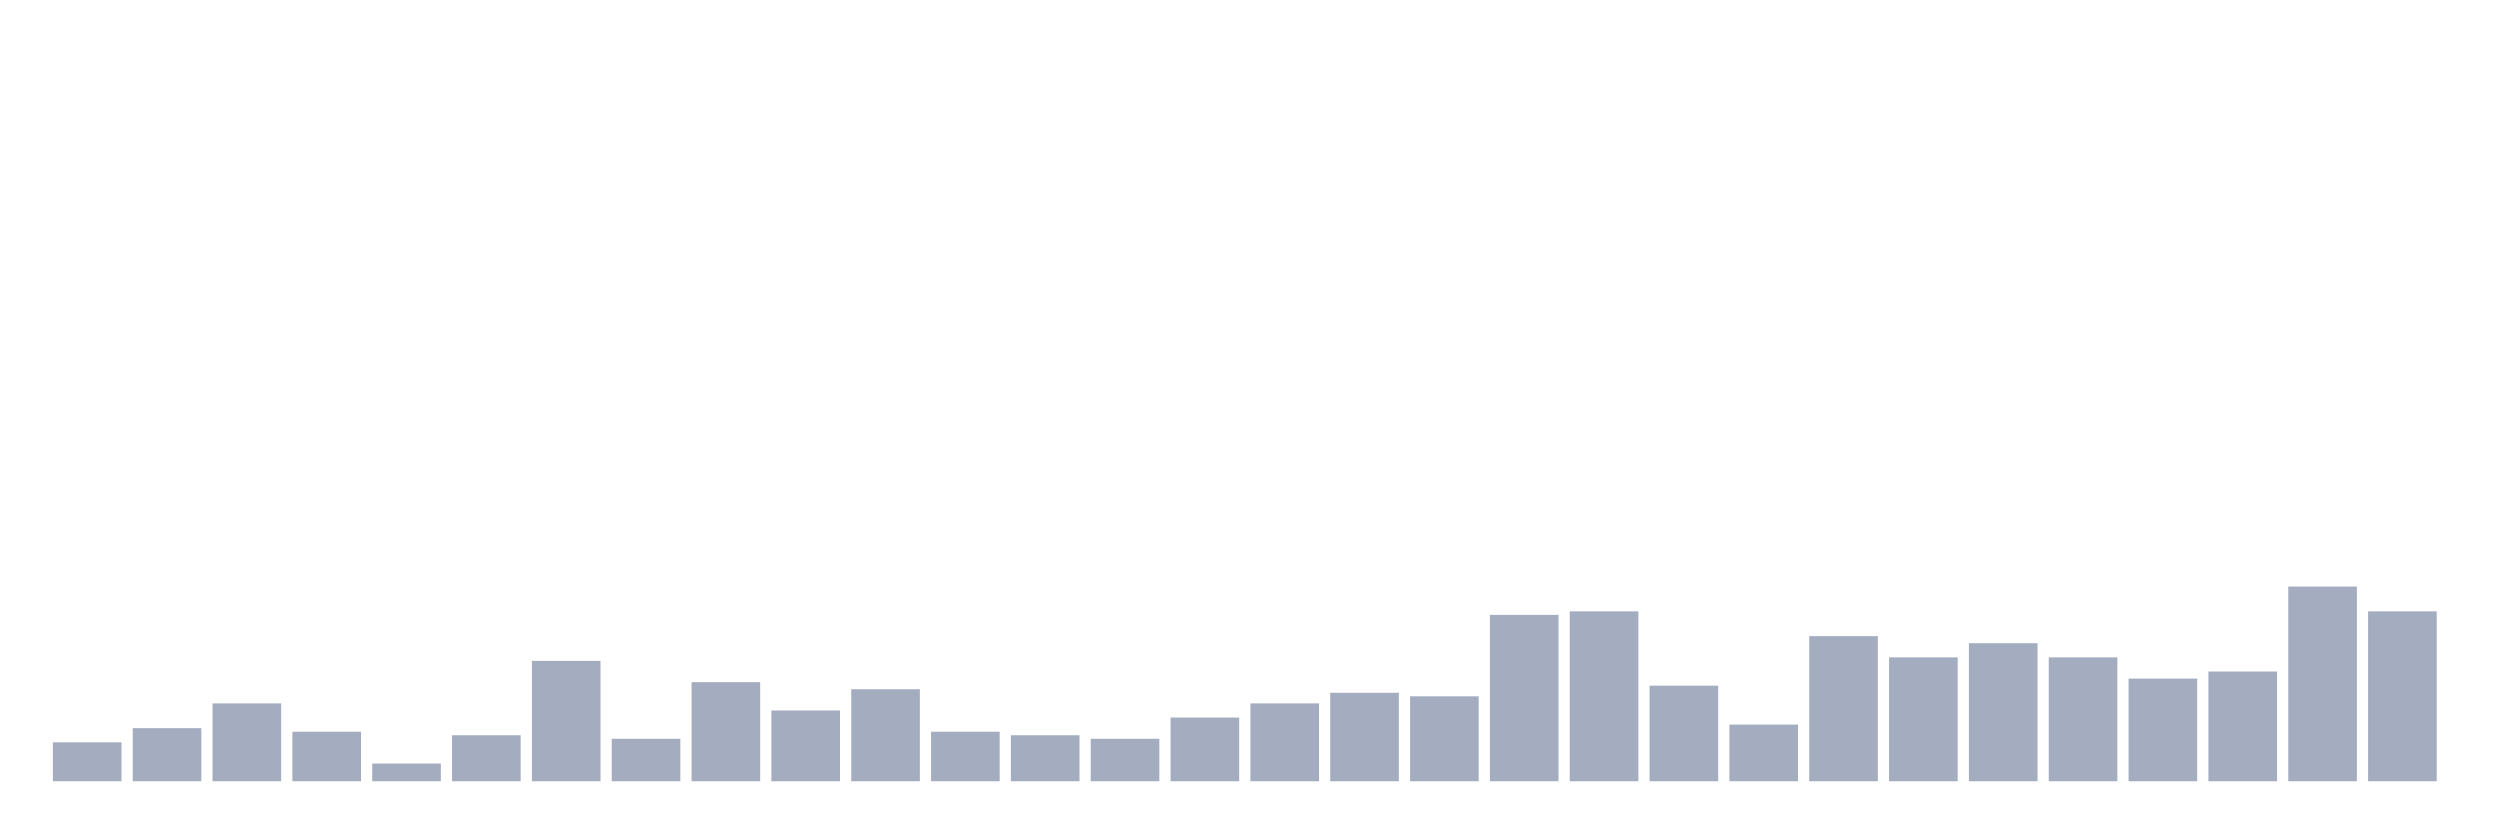 <svg xmlns="http://www.w3.org/2000/svg" viewBox="0 0 480 160"><g transform="translate(10,10)"><rect class="bar" x="0.153" width="13.175" y="132.524" height="7.476" fill="rgb(164,173,192)"></rect><rect class="bar" x="15.482" width="13.175" y="129.806" height="10.194" fill="rgb(164,173,192)"></rect><rect class="bar" x="30.81" width="13.175" y="125.049" height="14.951" fill="rgb(164,173,192)"></rect><rect class="bar" x="46.138" width="13.175" y="130.485" height="9.515" fill="rgb(164,173,192)"></rect><rect class="bar" x="61.466" width="13.175" y="136.602" height="3.398" fill="rgb(164,173,192)"></rect><rect class="bar" x="76.794" width="13.175" y="131.165" height="8.835" fill="rgb(164,173,192)"></rect><rect class="bar" x="92.123" width="13.175" y="116.893" height="23.107" fill="rgb(164,173,192)"></rect><rect class="bar" x="107.451" width="13.175" y="131.845" height="8.155" fill="rgb(164,173,192)"></rect><rect class="bar" x="122.779" width="13.175" y="120.971" height="19.029" fill="rgb(164,173,192)"></rect><rect class="bar" x="138.107" width="13.175" y="126.408" height="13.592" fill="rgb(164,173,192)"></rect><rect class="bar" x="153.436" width="13.175" y="122.33" height="17.67" fill="rgb(164,173,192)"></rect><rect class="bar" x="168.764" width="13.175" y="130.485" height="9.515" fill="rgb(164,173,192)"></rect><rect class="bar" x="184.092" width="13.175" y="131.165" height="8.835" fill="rgb(164,173,192)"></rect><rect class="bar" x="199.42" width="13.175" y="131.845" height="8.155" fill="rgb(164,173,192)"></rect><rect class="bar" x="214.748" width="13.175" y="127.767" height="12.233" fill="rgb(164,173,192)"></rect><rect class="bar" x="230.077" width="13.175" y="125.049" height="14.951" fill="rgb(164,173,192)"></rect><rect class="bar" x="245.405" width="13.175" y="123.01" height="16.99" fill="rgb(164,173,192)"></rect><rect class="bar" x="260.733" width="13.175" y="123.689" height="16.311" fill="rgb(164,173,192)"></rect><rect class="bar" x="276.061" width="13.175" y="108.058" height="31.942" fill="rgb(164,173,192)"></rect><rect class="bar" x="291.39" width="13.175" y="107.379" height="32.621" fill="rgb(164,173,192)"></rect><rect class="bar" x="306.718" width="13.175" y="121.65" height="18.35" fill="rgb(164,173,192)"></rect><rect class="bar" x="322.046" width="13.175" y="129.126" height="10.874" fill="rgb(164,173,192)"></rect><rect class="bar" x="337.374" width="13.175" y="112.136" height="27.864" fill="rgb(164,173,192)"></rect><rect class="bar" x="352.702" width="13.175" y="116.214" height="23.786" fill="rgb(164,173,192)"></rect><rect class="bar" x="368.031" width="13.175" y="113.495" height="26.505" fill="rgb(164,173,192)"></rect><rect class="bar" x="383.359" width="13.175" y="116.214" height="23.786" fill="rgb(164,173,192)"></rect><rect class="bar" x="398.687" width="13.175" y="120.291" height="19.709" fill="rgb(164,173,192)"></rect><rect class="bar" x="414.015" width="13.175" y="118.932" height="21.068" fill="rgb(164,173,192)"></rect><rect class="bar" x="429.344" width="13.175" y="102.621" height="37.379" fill="rgb(164,173,192)"></rect><rect class="bar" x="444.672" width="13.175" y="107.379" height="32.621" fill="rgb(164,173,192)"></rect></g></svg>